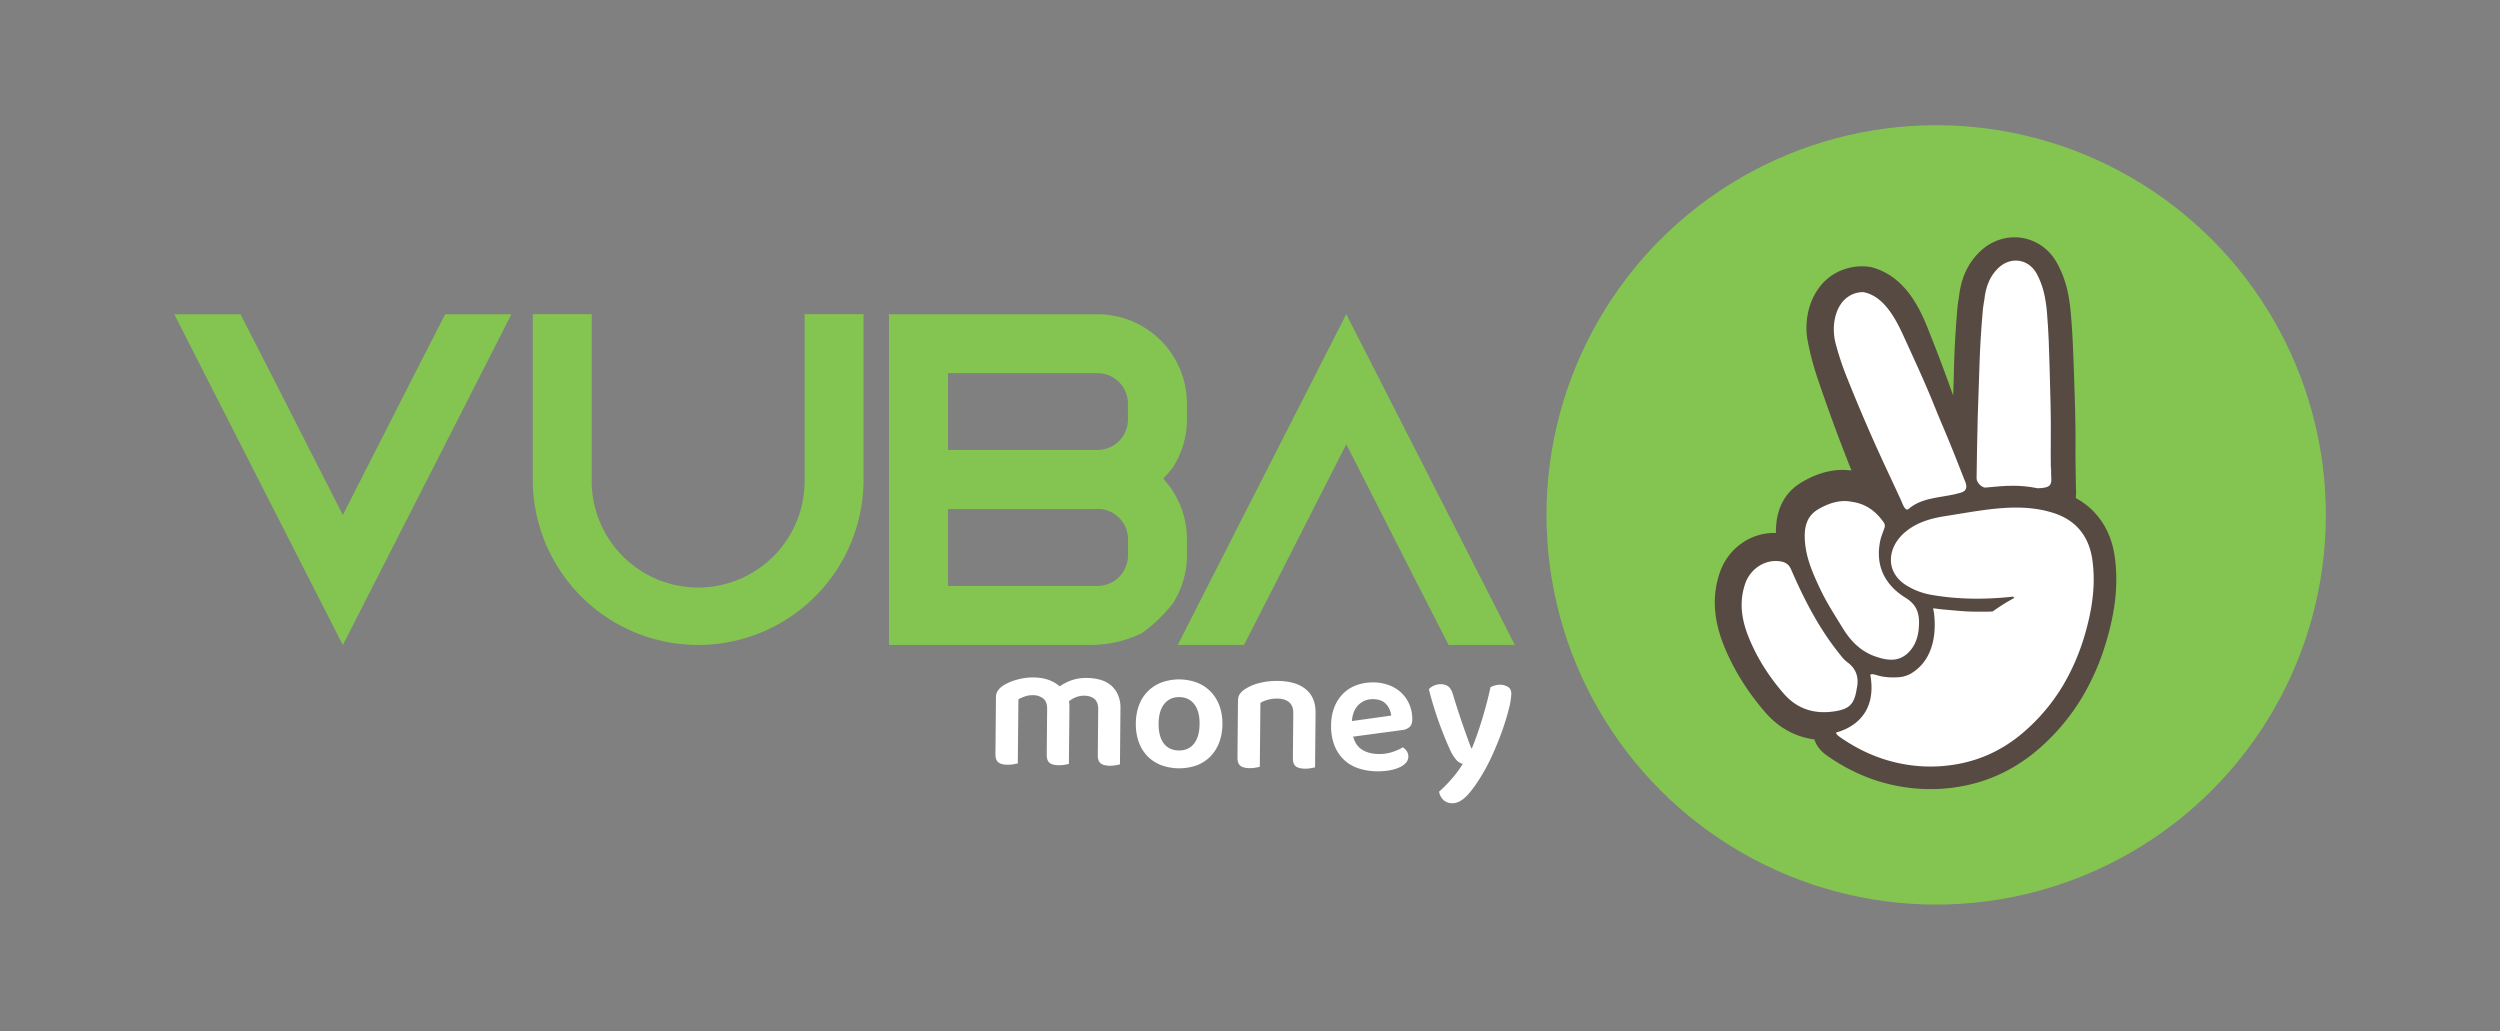 <svg id="Layer_1" data-name="Layer 1" xmlns="http://www.w3.org/2000/svg" viewBox="0 0 2407.14 992.76"><rect x="0" y="0" width="2407.14" height="992.76" fill="#808080" stroke="none"/><defs><style>.cls-1{fill:#84c551;}.cls-2{fill:#574a42;}.cls-3{fill:#fff;}</style></defs><title>LOGO-WhiteTypo</title><circle class="cls-1" cx="1864.25" cy="495.77" r="375.21"/><path class="cls-2" d="M2036.17,535.88h0c-3.59-25.43-16.74-45-37.5-56.34a55.27,55.27,0,0,0,.12-10.69c0-.21,0-.41,0-.63q-.08-5.84-.17-11.67c-.15-9-.3-18.27-.23-27.27.18-21.76-.58-43.62-1.3-64.76l-.26-7.43c-.63-18.67-1.28-38-3.15-57.49-1.25-13.17-3.93-30.44-13.59-47.2a46.88,46.88,0,0,0-33.9-23.45c-14.29-2-28.76,2.75-39.7,13.2-11.6,11.08-18.22,25.3-20.25,43.47-.11.69-.23,1.38-.34,2.07-.4,2.32-.84,4.95-1.1,7.88-1.9,21.52-3.08,42.68-3.51,62.91-.16,7.43-.41,14.87-.66,22.31-6.32-17.52-12.85-35.37-19.83-52.93l-1.91-4.83c-5.36-13.67-11.43-29.17-22.59-42.87-9.34-11.45-20.62-19.08-33.53-22.67L1801,257l-1.74-.19a52.58,52.58,0,0,0-27.45,4c-26.47,11.49-35.83,42.33-31.38,66.85A272.64,272.64,0,0,0,1751,367.07c10,29.41,20.63,58.31,31.74,86-15.17-2.2-31.13,1.42-47.52,11-17.07,9.93-25.53,26.47-25.28,49.17-23.84-.92-46.21,14.49-54.24,38.69-7.23,21.81-5.92,44.49,4,69.31,9.13,22.82,22.61,44.6,40.06,64.72,12.88,14.85,28.92,23.61,47.25,26,1.52,5.25,5.24,10.87,12.92,16.16,20,13.81,40.52,22.88,62.63,27.74a167.56,167.56,0,0,0,64.73,1.48c29.52-5.07,56.15-18.3,79.16-39.29a206.44,206.44,0,0,0,38.6-47.09,233.11,233.11,0,0,0,23.22-54C2037.2,586.66,2039.7,560.89,2036.17,535.88Z"/><path class="cls-3" d="M1910.69,288.22c1.22-11.35,4.73-21.6,13-29.81,11.86-11.72,29.24-9.51,37.29,5,6.37,11.52,8.8,24.15,9.94,37.28,1.58,18.17,2.09,36.39,2.59,54.61.63,23.08,1.39,46.17,1.09,69.29-.17,13,0,15.8.09,28.82.19-11.05.26,4.21.28,4.56.72,8.42.12,11.93-13,12.16-17.47-3.51-29.71-2.68-49.59-.73-3.45.85-9.28-4.47-9.21-8.85.39-23.27.45-35.77,1.09-59,.4-14.92,1.14-29.87,1.52-44.78.52-20,1.74-39.89,3.54-59.78C1909.65,294.05,1910.24,291.14,1910.69,288.22Z"/><path class="cls-3" d="M1794.11,281.29c8,1.47,15.05,6.06,21.12,12.9,10,11.26,15.84,25.51,22.23,39.41,23.14,50.41,21.62,49.69,34,78.7,7.76,18.27,13.47,33.11,20.8,51.61,2,5.11,1.1,8.72-3.68,10.26-16.38,5.27-36.94,3.79-50.71,15.75-3.57,3.1-6.07-5.28-7.62-8.62-7.08-15.29-7.21-15.52-14.32-30.79q-19.58-42-36.9-85.33a273.75,273.75,0,0,1-11.72-35c-4.14-16.42-.33-36.44,12.66-44.78A25,25,0,0,1,1794.11,281.29Z"/><path class="cls-3" d="M1782.66,483.11c14,1.9,23.41,9.1,30.81,19.52a5.87,5.87,0,0,1,.94,5.86c-1.51,4.24-3.28,8.45-4.15,12.83-4.75,23.86,4.94,42.14,24.52,54.27,12.21,7.55,13.73,17.2,12.72,29.35-.77,9.21-3.79,17.44-10.42,23.79-9.57,9.16-21,7-31.83,3.2-13.51-4.81-23.22-14.49-30.73-26.74-7.75-12.64-15.85-25.08-22.16-38.5-6.65-14.14-13-28.46-14.39-44.34-1.08-12.78.49-24.88,12.82-32.05C1760.81,484.47,1771.65,480.92,1782.66,483.11Z"/><path class="cls-3" d="M1787.78,663c-2.11,13.89-6.28,19.11-18.94,21.49-20,3.74-37.64-.83-51.45-16.75-14.21-16.39-25.78-34.43-33.85-54.6-6.61-16.52-9.14-33.18-3.32-50.72,5-15.14,20.22-24.88,35.44-21.62,4.46.95,7.15,3.39,9,7.68,12.7,29.31,27.28,57.57,47.61,82.48a33.94,33.94,0,0,0,6.22,6.49C1788.16,644.33,1789.93,653.66,1787.78,663Z"/><path class="cls-3" d="M2014.62,538.92c-3.11-22-15.23-37.69-36.68-44.76s-43.72-6.16-65.84-3.3c-12.92,1.67-25.76,4-38.65,6-14,2.15-27.41,5.92-38.5,15-18.22,14.94-20.22,39.17,1,52a67,67,0,0,0,23,8.77c25.54,4.57,51.2,4.7,76.94,2.12,1.12-.11,2.46-.88,3.56,1a190.07,190.07,0,0,0-20.79,13c-4.38.33-12.1.16-12.1.16-11.65.31-23.19-1-34.77-2l-1.72-.15h0c-1.7-.16-8.76-1.11-8.76-1.11l.86,4.64c1.73,14,2,42.81-21,57.48-.53.35-1.07.67-1.63,1-.32.19-.61.39-.94.56v-.1a28.26,28.26,0,0,1-11.25,2.9c-6.83.36-13.58,0-20.19-2-3.61-1.11-5.36-1.39-6.31-.33,7.45,42-23.51,53.06-32.79,55.41-.36,1.35,1,2.77,4.28,5,16.79,11.56,34.83,20,55,24.4a144.83,144.83,0,0,0,56.37,1.29c26.09-4.49,48.69-16.14,68.18-33.93a183.32,183.32,0,0,0,34.55-42.1,212.61,212.61,0,0,0,21.06-49.06C2014.35,587.23,2018.07,563.37,2014.62,538.92Z"/><path class="cls-1" d="M492.37,302.59l-28.94,56.92L330.1,621.07,196.77,359.51l-28.93-56.92h63.73l29.12,56.92L330.1,495.86l69.41-136.35,29.13-56.92Z"/><path class="cls-1" d="M831.46,302.51V461.75a159.24,159.24,0,0,1-318.48,0V302.51h56.74V461.75a102.51,102.51,0,1,0,205,0V302.51Z"/><path class="cls-1" d="M1458.54,621h-63.73l-29.13-56.93-69.41-136.35-69.41,136.35L1197.74,621H1134l28.93-56.93,133.33-261.55L1429.6,564.06Z"/><path class="cls-1" d="M1129.08,450.36a85.44,85.44,0,0,0,13.76-46.28V388.62a86,86,0,0,0-86-86H856V621h0v0H912.8v0h134.91c30.79.47,51.65-11.35,52.35-11.76a145.43,145.43,0,0,0,29-28A85.4,85.4,0,0,0,1142.84,535V519.24A85.66,85.66,0,0,0,1120,460.88C1123.9,456.76,1127,453.06,1129.08,450.36ZM912.8,417.85V359.34h144a29.28,29.28,0,0,1,29.25,29.26v15.48a29.29,29.29,0,0,1-29.25,29.15h-144ZM1086.08,535a29.29,29.29,0,0,1-29.25,29.14h-144V490.15h134.91c2.82.05,5.53,0,8.19-.19h.93a29.28,29.28,0,0,1,29.25,29.26V535Z"/><path class="cls-3" d="M1078.36,736c-.91.21-2.25.49-4,.81a30.2,30.2,0,0,1-5.7.46c-4.08,0-7.05-.8-8.91-2.3s-2.77-4.1-2.74-7.85l.41-44.23c0-4.53-1.18-7.84-3.65-9.9s-5.76-3.12-9.84-3.15a21,21,0,0,0-7.93,1.46,22.74,22.74,0,0,0-6.76,4,22,22,0,0,1,.47,4.76l-.51,55.47c-.91.21-2.24.49-4,.81a30.3,30.3,0,0,1-5.71.46c-4.08,0-7.05-.8-8.91-2.3s-2.77-4.1-2.73-7.85l.4-44.23c0-4.53-1.23-7.84-3.82-9.9a15.8,15.8,0,0,0-10-3.16,22.06,22.06,0,0,0-7.84,1.29,44.15,44.15,0,0,0-6,2.67L980,735.06l-4.09.81a30.07,30.07,0,0,1-5.79.46c-4,0-6.92-.81-8.83-2.3s-2.85-4.11-2.82-7.85l.5-54.61a11.8,11.8,0,0,1,1.76-6.53,17.88,17.88,0,0,1,5.32-5,47.11,47.11,0,0,1,13-5.58,56.92,56.92,0,0,1,16.19-2.15q15.48.13,25.1,8.56a47.54,47.54,0,0,1,11.37-5.85,43.25,43.25,0,0,1,15.07-2.24,48,48,0,0,1,12.58,1.73,27.17,27.17,0,0,1,10.24,5.28,25.42,25.42,0,0,1,6.81,9.17,31.15,31.15,0,0,1,2.43,13.21Z"/><path class="cls-3" d="M1177,697.28a50.24,50.24,0,0,1-3.14,17.75,38.69,38.69,0,0,1-8.54,13.44,36.44,36.44,0,0,1-13.18,8.48,51,51,0,0,1-34.37-.32,36.83,36.83,0,0,1-13-8.62,37.92,37.92,0,0,1-8.3-13.52,50.63,50.63,0,0,1-2.81-18,50.06,50.06,0,0,1,3.14-17.75,37.27,37.27,0,0,1,8.63-13.36,37.73,37.73,0,0,1,13.26-8.39,50.07,50.07,0,0,1,34,.32,37.1,37.1,0,0,1,13.1,8.71,38.11,38.11,0,0,1,8.38,13.6A49.56,49.56,0,0,1,1177,697.28Zm-41.45-26.07q-9.18-.09-14.52,6.58t-5.45,18.92q-.11,12.42,5,19.11t14.48,6.76q9.36.09,14.61-6.58t5.36-18.92q.12-12.26-5.1-19T1135.57,671.21Z"/><path class="cls-3" d="M1241.24,676.15q-4.14-3.45-11.28-3.51a32.93,32.93,0,0,0-9.11,1.11,29.51,29.51,0,0,0-7.26,3l-.57,61.59c-1,.22-2.38.49-4.09.81a29.17,29.17,0,0,1-5.79.46q-6-.06-8.82-2.29t-2.82-7.85l.5-54.62a11.74,11.74,0,0,1,1.76-6.62,18.65,18.65,0,0,1,5.32-4.88,44.13,44.13,0,0,1,13.15-5.58,66.52,66.52,0,0,1,18-2.13q17.52.17,27.07,8t9.4,22.8l-.48,52.4c-.91.21-2.24.49-4,.81a30.37,30.37,0,0,1-5.71.46q-6.12-.06-8.91-2.29t-2.73-7.86l.39-43Q1245.37,679.6,1241.24,676.15Z"/><path class="cls-3" d="M1302.92,709.27q2.3,8.7,8.73,12.67t16,4.06a39.55,39.55,0,0,0,13.2-2,48,48,0,0,0,9.82-4.42,11.22,11.22,0,0,1,3.88,3.78,9.32,9.32,0,0,1,1.49,5.12,8.94,8.94,0,0,1-2.36,6,18.69,18.69,0,0,1-6.33,4.45,39.4,39.4,0,0,1-9.47,2.8,63.36,63.36,0,0,1-11.75.92,58.21,58.21,0,0,1-18.26-2.89,37.4,37.4,0,0,1-14-8.38,38.31,38.31,0,0,1-9.06-13.78,50.41,50.41,0,0,1-3.14-19.09,47.88,47.88,0,0,1,3.4-18.34,37.6,37.6,0,0,1,8.88-13,35.22,35.22,0,0,1,12.92-7.71,46.81,46.81,0,0,1,15.5-2.41,43,43,0,0,1,15.29,2.78,35.26,35.26,0,0,1,11.84,7.42,33.45,33.45,0,0,1,7.64,11.3,35.85,35.85,0,0,1,2.68,14.23c0,3.18-.88,5.55-2.54,7.13a12.36,12.36,0,0,1-6.91,3Zm19.21-36.07a19.16,19.16,0,0,0-14,5.4q-5.66,5.49-6.43,15.68l37.81-5.27a18.88,18.88,0,0,0-4.83-11Q1330.46,673.28,1322.13,673.2Z"/><path class="cls-3" d="M1396.16,721.84q-4-8.55-9.49-23.06a359.23,359.23,0,0,1-10.9-35.15,13.65,13.65,0,0,1,4.79-3.44,15.46,15.46,0,0,1,6.65-1.39,12,12,0,0,1,7.21,2.11c1.86,1.38,3.34,3.84,4.44,7.36q7.77,25.77,17.73,52.22h.68q2.26-5.6,4.8-12.72t4.9-14.92q2.37-7.8,4.48-15.79t3.71-15.44a26.41,26.41,0,0,1,4.36-1.67,17.11,17.11,0,0,1,4.85-.63,14,14,0,0,1,7.64,2.11q3.21,2.07,3.17,6.66a66.68,66.68,0,0,1-2.34,14.36q-2.29,9.25-6,19.85t-8.45,21.36a193.57,193.57,0,0,1-9.36,18.89q-9,15.56-16.29,23.24t-14.28,7.61a12.18,12.18,0,0,1-8.73-3.23,14,14,0,0,1-4.1-7.95q2.75-2.36,5.84-5.47t6.18-6.67q3.11-3.54,5.85-7.26a77.46,77.46,0,0,0,4.83-7.27,19.85,19.85,0,0,1-3-1.3,11.35,11.35,0,0,1-2.87-2.33,30.57,30.57,0,0,1-3-3.94A42,42,0,0,1,1396.16,721.84Z"/></svg>
